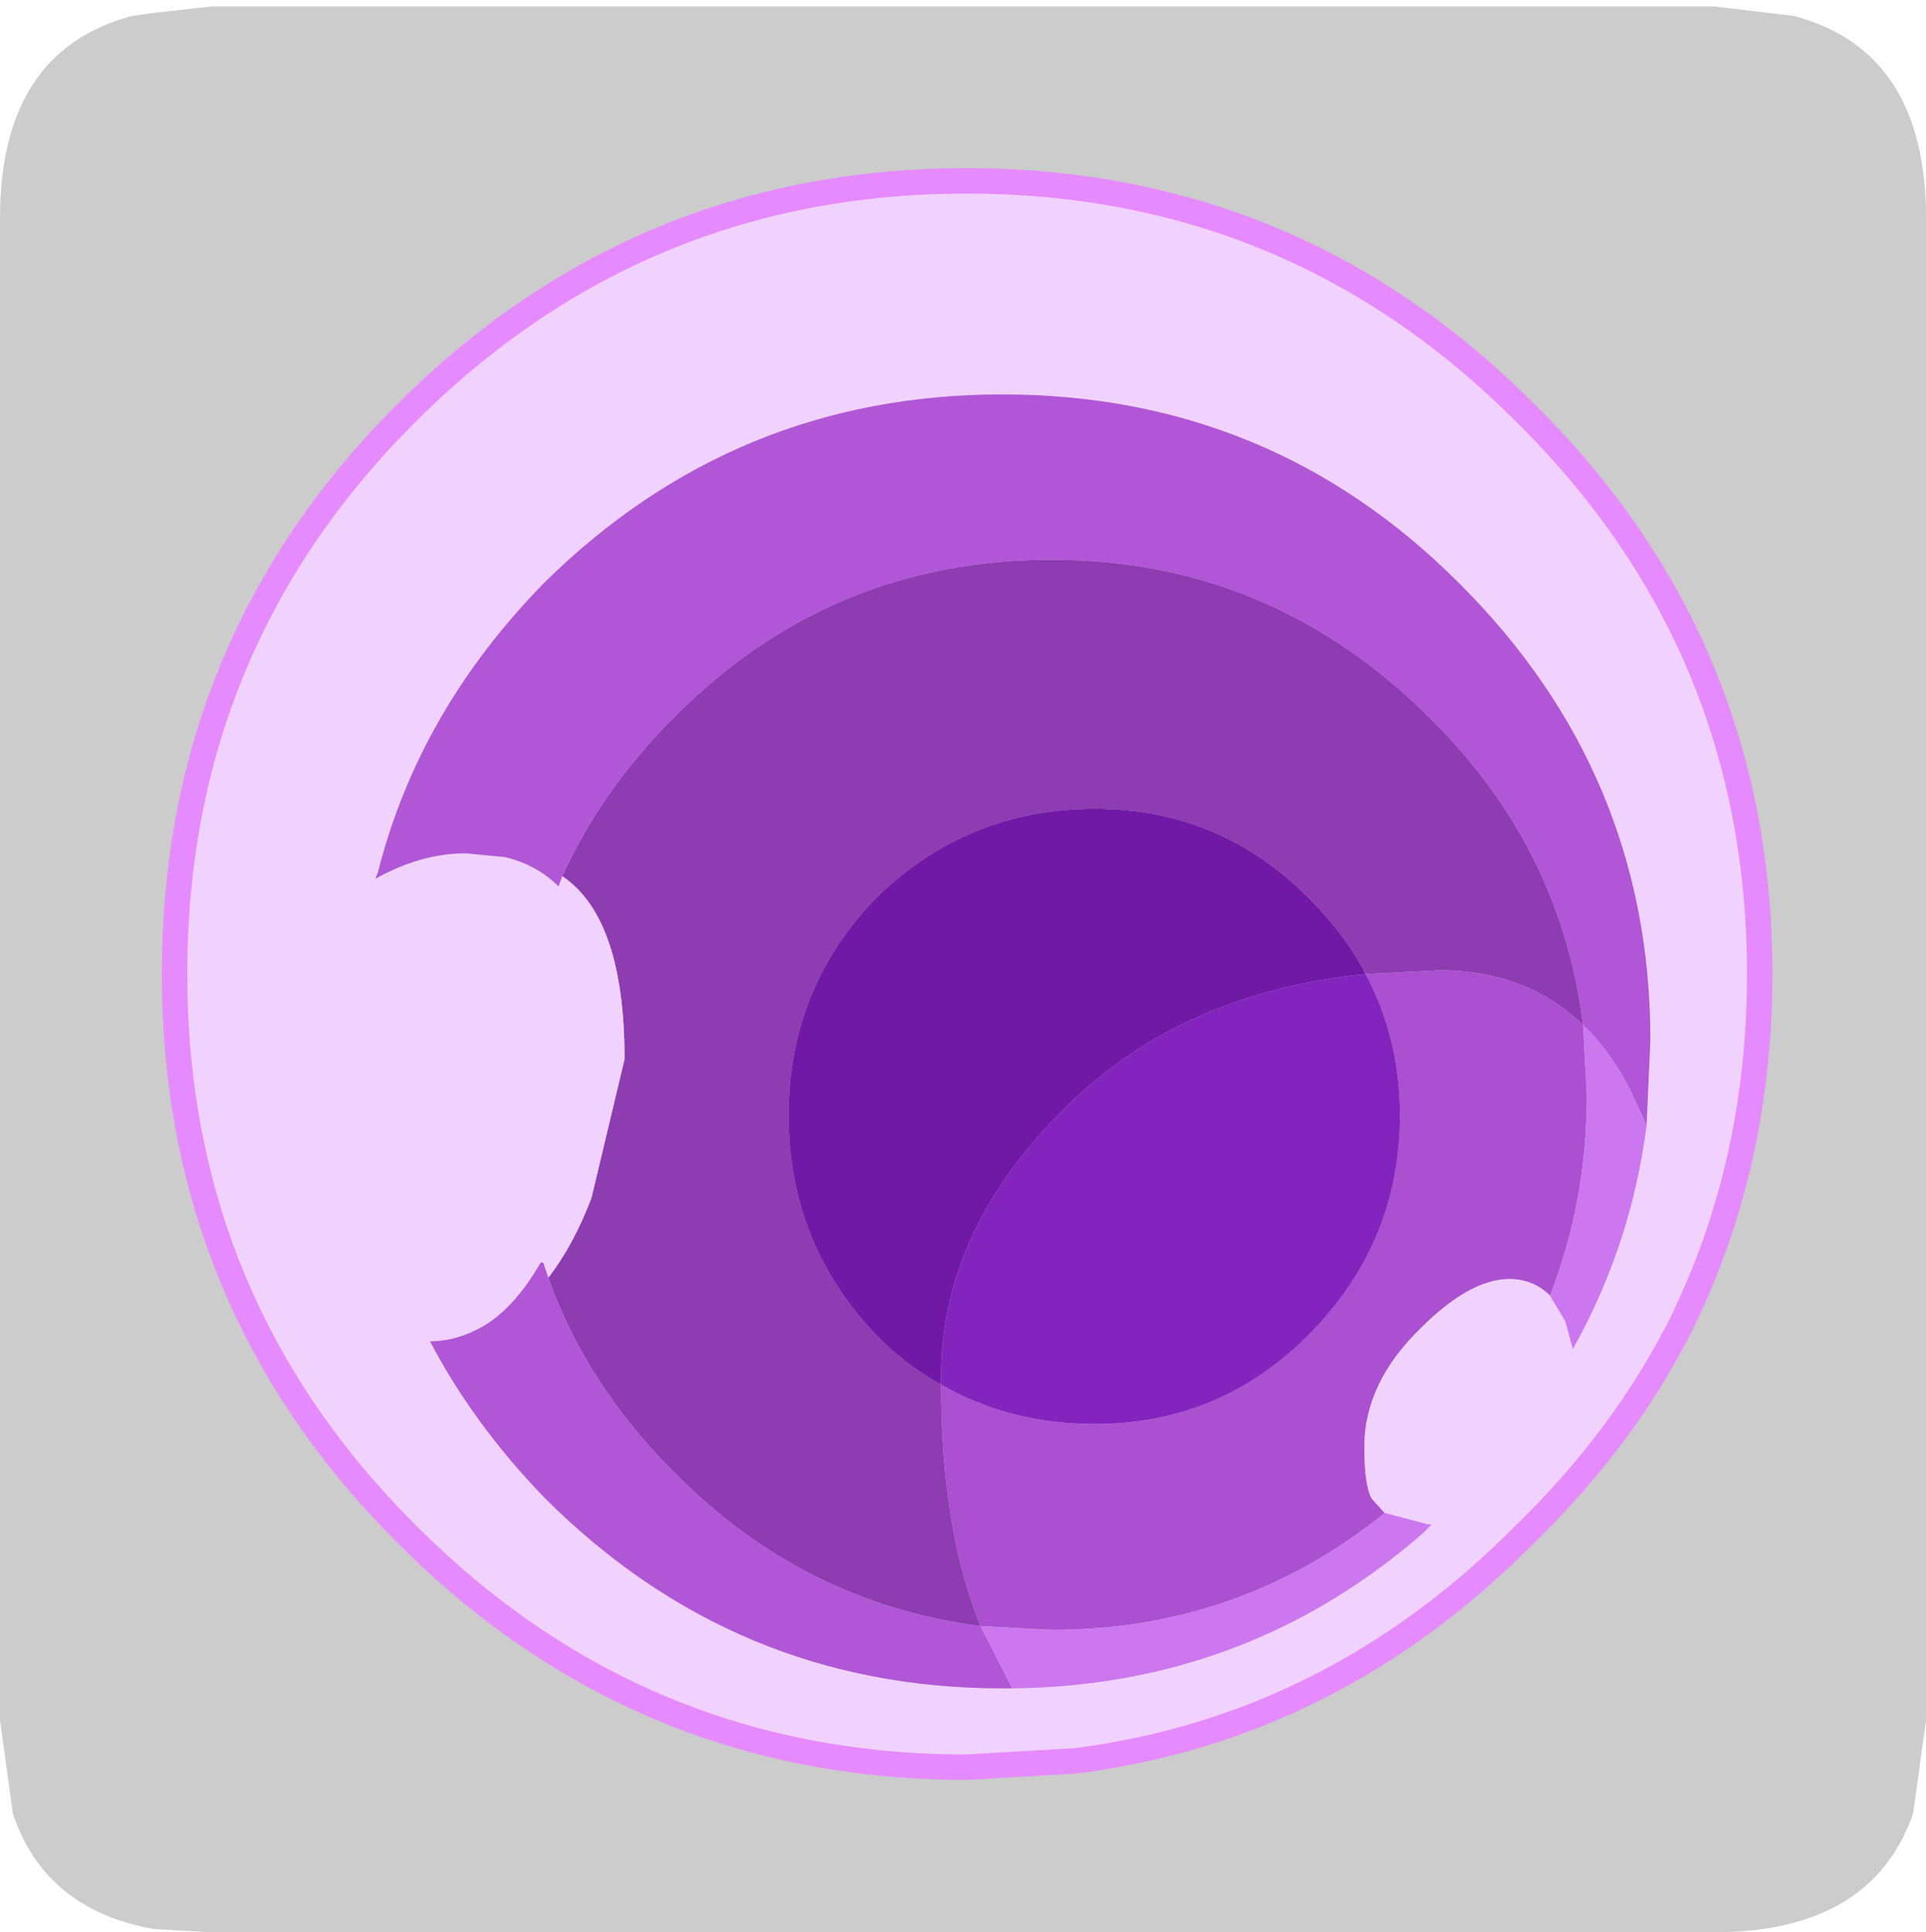 <?xml version="1.0" encoding="UTF-8" standalone="no"?>
<svg xmlns:ffdec="https://www.free-decompiler.com/flash" xmlns:xlink="http://www.w3.org/1999/xlink" ffdec:objectType="frame" height="30.1px" width="30.0px" xmlns="http://www.w3.org/2000/svg">
  <g transform="matrix(1.0, 0.0, 0.0, 1.0, 0.0, 0.0)">
    <use ffdec:characterId="1" height="30.0" transform="matrix(1.0, 0.0, 0.0, 1.0, 0.0, 0.0)" width="30.0" xlink:href="#shape0"/>
    <use ffdec:characterId="5" height="30.0" transform="matrix(1.0, 0.0, 0.0, 1.0, 0.0, 0.1)" width="30.0" xlink:href="#sprite0"/>
  </g>
  <defs>
    <g id="shape0" transform="matrix(1.0, 0.0, 0.0, 1.0, 0.0, 0.0)">
      <path d="M0.0 0.0 L30.0 0.0 30.0 30.0 0.0 30.0 0.0 0.0" fill="#33cc66" fill-opacity="0.0" fill-rule="evenodd" stroke="none"/>
    </g>
    <g id="sprite0" transform="matrix(1.0, 0.0, 0.0, 1.0, 0.0, 0.0)">
      <use ffdec:characterId="2" height="30.0" transform="matrix(1.0, 0.0, 0.0, 1.0, 0.0, 0.0)" width="30.0" xlink:href="#shape1"/>
      <filter id="filter0">
        <feColorMatrix in="SourceGraphic" result="filterResult0" type="matrix" values="0 0 0 0 1.0,0 0 0 0 1.0,0 0 0 0 1.0,0 0 0 1 0"/>
        <feConvolveMatrix divisor="25.0" in="filterResult0" kernelMatrix="1 1 1 1 1 1 1 1 1 1 1 1 1 1 1 1 1 1 1 1 1 1 1 1 1" order="5 5" result="filterResult1"/>
        <feComposite in="SourceGraphic" in2="filterResult1" operator="over" result="filterResult2"/>
      </filter>
      <use ffdec:characterId="4" filter="url(#filter0)" height="63.4" transform="matrix(0.396, 0.0, 0.0, 0.396, 2.521, 2.52)" width="63.35" xlink:href="#sprite1"/>
    </g>
    <g id="shape1" transform="matrix(1.0, 0.0, 0.0, 1.0, 0.0, 0.0)">
      <path d="M27.95 0.15 Q30.0 0.7 30.0 3.3 L30.0 26.7 29.8 28.15 Q29.15 30.0 26.7 30.0 L3.3 30.0 2.4 29.95 Q0.7 29.65 0.2 28.15 L0.0 26.7 0.0 3.3 Q0.0 0.7 2.05 0.15 L2.4 0.1 3.3 0.0 26.7 0.0 27.95 0.15" fill="#cccccc" fill-rule="evenodd" stroke="none"/>
    </g>
    <g id="sprite1" transform="matrix(1.0, 0.0, 0.0, 1.0, 5.25, 7.65)">
      <use ffdec:characterId="3" height="63.4" transform="matrix(1.0, 0.0, 0.0, 1.0, -5.25, -7.65)" width="63.35" xlink:href="#shape2"/>
    </g>
    <g id="shape2" transform="matrix(1.0, 0.0, 0.0, 1.0, 5.25, 7.65)">
      <path d="M50.65 26.05 Q48.4 23.9 45.0 23.9 L42.1 24.05 Q41.3 22.5 39.9 21.1 36.4 17.55 31.45 17.55 26.4 17.55 22.8 21.1 19.4 24.65 19.4 29.6 19.4 34.6 22.8 38.2 23.95 39.4 25.4 40.2 25.4 45.85 26.95 49.7 19.95 48.8 14.85 43.6 11.45 40.2 9.95 36.0 10.95 34.7 11.65 32.85 L12.95 27.4 Q12.95 21.85 10.5 20.2 12.05 16.8 14.85 14.0 21.0 7.75 29.75 7.75 38.4 7.75 44.65 14.0 49.8 19.1 50.65 26.05" fill="#8e3cb1" fill-rule="evenodd" stroke="none"/>
      <path d="M42.1 24.05 L45.0 23.9 Q48.4 23.9 50.65 26.05 L50.8 28.8 Q50.8 33.0 49.35 36.7 48.7 36.05 47.75 36.05 46.2 36.05 44.25 38.0 42.05 40.15 42.05 42.65 42.05 44.2 42.35 44.7 L42.85 45.25 Q37.15 49.85 29.75 49.85 L26.95 49.7 Q25.4 45.85 25.4 40.2 28.1 41.75 31.45 41.75 36.4 41.75 39.9 38.2 43.45 34.6 43.45 29.6 43.45 26.6 42.1 24.05" fill="#aa50d0" fill-rule="evenodd" stroke="none"/>
      <path d="M10.5 20.2 Q12.95 21.85 12.95 27.4 L11.65 32.85 Q10.95 34.7 9.95 36.0 L9.75 35.4 9.65 35.4 Q8.65 37.15 7.4 37.9 6.35 38.5 5.3 38.5 7.0 41.75 9.8 44.65 17.3 52.15 27.8 52.15 L28.2 52.15 Q37.45 52.05 44.35 46.05 L44.7 45.7 44.55 45.7 42.85 45.25 42.35 44.7 Q42.05 44.2 42.05 42.65 42.05 40.15 44.25 38.0 46.2 36.05 47.75 36.05 48.7 36.05 49.35 36.7 L49.95 37.7 50.25 38.8 Q52.55 34.7 53.15 30.0 L53.3 26.65 Q53.3 16.15 45.75 8.65 38.35 1.25 27.8 1.25 17.3 1.25 9.8 8.65 4.85 13.7 3.25 20.05 L3.15 20.3 Q4.95 19.3 6.7 19.3 L8.25 19.45 Q9.5 19.75 10.35 20.6 L10.5 20.2 M57.6 24.05 Q57.6 31.55 54.5 37.85 52.25 42.3 48.4 46.05 40.85 53.7 30.7 55.0 L26.4 55.25 Q13.5 55.25 4.35 46.05 -4.75 36.95 -4.75 24.05 -4.75 11.1 4.35 2.0 13.5 -7.15 26.4 -7.15 39.3 -7.15 48.4 2.0 57.6 11.1 57.6 24.05" fill="#f1d2ff" fill-rule="evenodd" stroke="none"/>
      <path d="M50.65 26.05 Q49.8 19.1 44.65 14.0 38.4 7.75 29.75 7.75 21.0 7.75 14.85 14.0 12.05 16.8 10.5 20.2 L10.35 20.6 Q9.5 19.75 8.25 19.45 L6.7 19.3 Q4.95 19.3 3.15 20.3 L3.25 20.05 Q4.85 13.7 9.8 8.65 17.3 1.25 27.8 1.25 38.35 1.25 45.75 8.65 53.3 16.15 53.3 26.65 L53.15 30.0 52.55 28.7 Q51.75 27.1 50.65 26.05 M9.95 36.0 Q11.45 40.2 14.85 43.6 19.95 48.8 26.95 49.7 L28.2 52.15 27.8 52.15 Q17.3 52.15 9.8 44.65 7.0 41.75 5.3 38.5 6.35 38.5 7.4 37.9 8.65 37.15 9.65 35.4 L9.75 35.4 9.95 36.0" fill="#b056d7" fill-rule="evenodd" stroke="none"/>
      <path d="M50.65 26.05 Q51.75 27.1 52.55 28.7 L53.15 30.0 Q52.55 34.7 50.25 38.8 L49.95 37.7 49.35 36.7 Q50.8 33.0 50.8 28.8 L50.65 26.05 M42.85 45.25 L44.55 45.7 44.7 45.7 44.35 46.05 Q37.45 52.05 28.2 52.15 L26.95 49.7 29.75 49.85 Q37.15 49.85 42.85 45.25" fill="#cc77f0" fill-rule="evenodd" stroke="none"/>
      <path d="M42.1 24.05 Q43.45 26.6 43.45 29.6 43.45 34.6 39.9 38.2 36.4 41.75 31.45 41.75 28.1 41.75 25.4 40.2 L25.4 39.9 Q25.4 34.35 29.9 29.7 34.55 24.8 42.1 24.05" fill="#8424bf" fill-rule="evenodd" stroke="none"/>
      <path d="M25.4 40.2 Q23.95 39.4 22.8 38.2 19.4 34.6 19.4 29.6 19.4 24.65 22.8 21.1 26.4 17.55 31.45 17.55 36.4 17.55 39.9 21.1 41.3 22.5 42.1 24.05 34.55 24.8 29.9 29.7 25.4 34.35 25.4 39.9 L25.4 40.2" fill="#7019a6" fill-rule="evenodd" stroke="none"/>
      <path d="M57.6 24.05 Q57.6 31.55 54.5 37.85 52.25 42.3 48.4 46.05 40.85 53.7 30.7 55.0 L26.4 55.25 Q13.5 55.25 4.35 46.05 -4.75 36.95 -4.75 24.05 -4.75 11.1 4.35 2.0 13.5 -7.15 26.4 -7.15 39.3 -7.15 48.4 2.0 57.6 11.1 57.6 24.05 Z" fill="none" stroke="#e68aff" stroke-linecap="round" stroke-linejoin="round" stroke-width="1.0"/>
    </g>
  </defs>
</svg>
